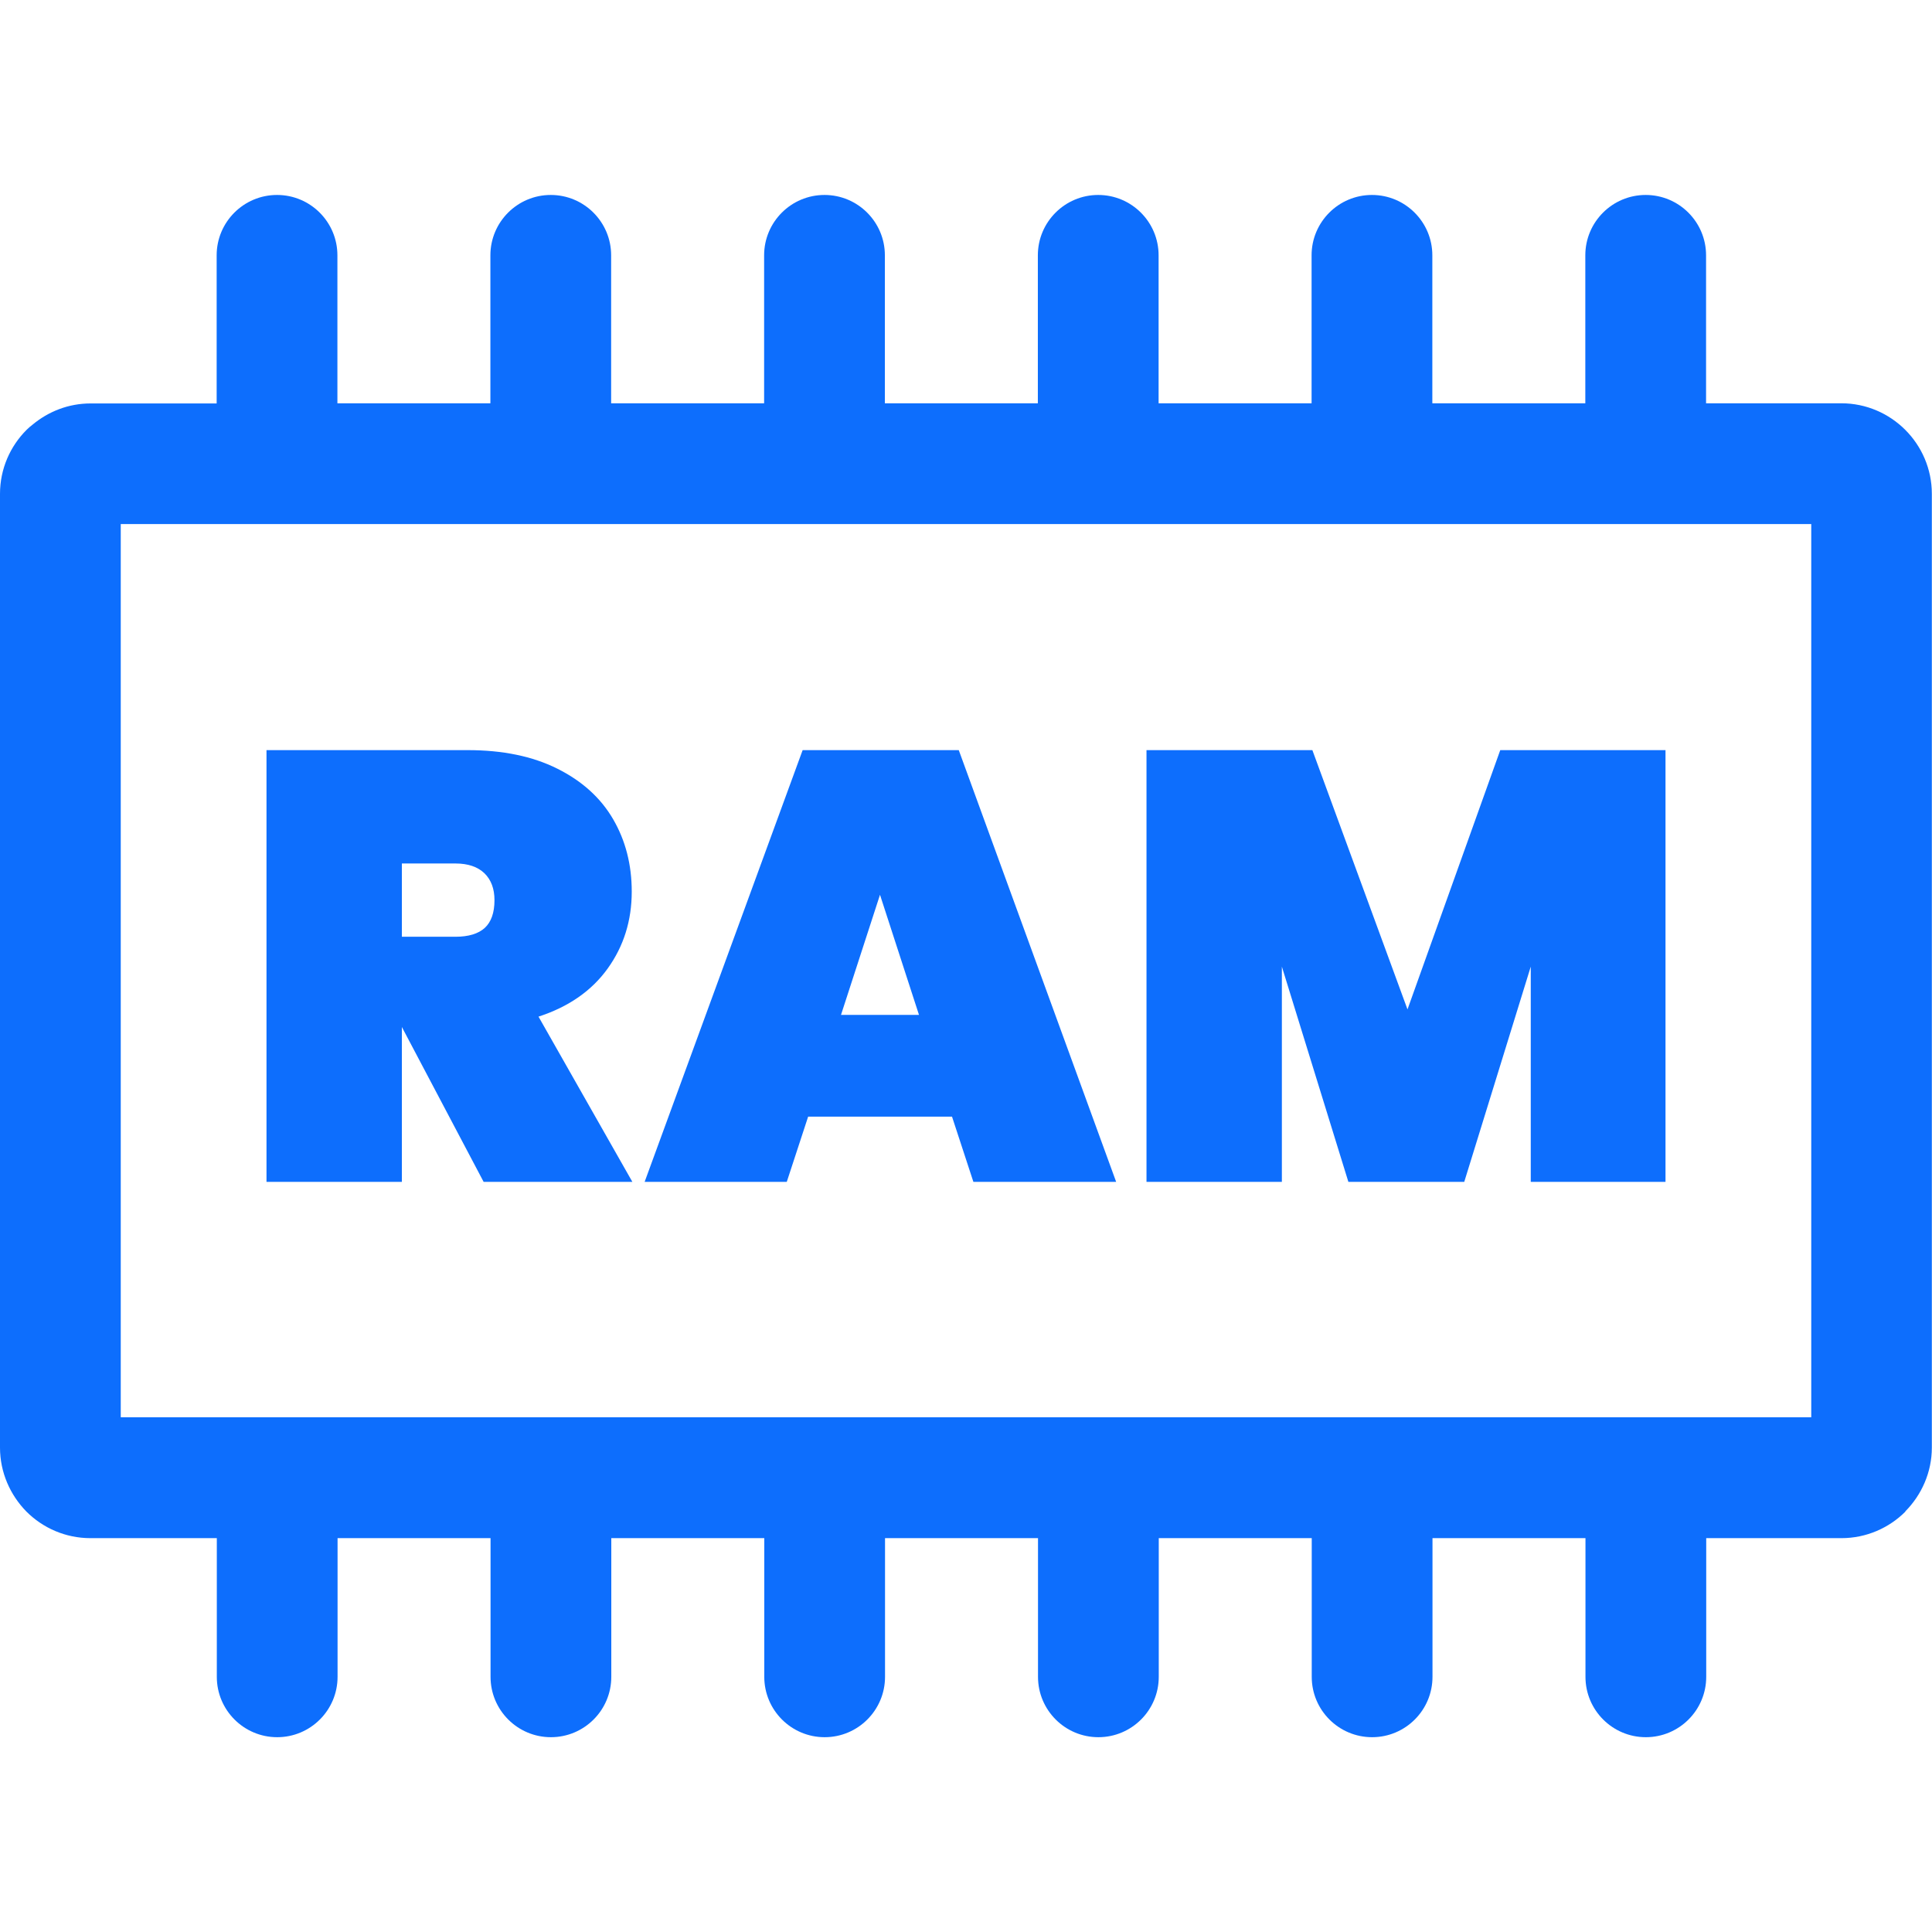 <?xml version="1.0" encoding="utf-8"?><svg width="72" height="72" fill="#0d6efd" xmlns="http://www.w3.org/2000/svg" viewBox="0 0 122.88 98.08"><g><path d="M13.78,13.25V3.84C13.78,1.72,15.5,0,17.62,0s3.84,1.72,3.84,3.84v9.41h9.73V3.84c0-2.12,1.72-3.84,3.84-3.84 c2.12,0,3.84,1.72,3.84,3.84v9.41h9.73V3.84c0-2.12,1.72-3.84,3.84-3.84c2.12,0,3.84,1.72,3.84,3.84v9.41h9.73V3.84 c0-2.12,1.72-3.84,3.84-3.84c2.12,0,3.84,1.72,3.84,3.84v9.41h9.73V3.84c0-2.12,1.72-3.84,3.84-3.84c2.12,0,3.84,1.72,3.84,3.84 v9.41h9.73V3.84c0-2.12,1.72-3.84,3.84-3.84c2.12,0,3.84,1.72,3.84,3.84v9.41h8.6c1.59,0,3.03,0.65,4.07,1.69 c1.04,1.04,1.69,2.48,1.69,4.07v60.66c0,1.57-0.65,3.01-1.69,4.06l0.01,0.01c-1.04,1.04-2.48,1.69-4.07,1.69h-8.6v8.82 c0,2.12-1.72,3.84-3.84,3.84c-2.12,0-3.84-1.72-3.84-3.84v-8.82h-9.73v8.82c0,2.12-1.72,3.84-3.84,3.84 c-2.12,0-3.84-1.72-3.84-3.84v-8.82H73.7v8.82c0,2.12-1.72,3.84-3.84,3.84c-2.12,0-3.84-1.72-3.84-3.84v-8.82h-9.73v8.82 c0,2.12-1.72,3.84-3.84,3.84c-2.12,0-3.84-1.72-3.84-3.84v-8.82h-9.73v8.82c0,2.12-1.72,3.84-3.84,3.84 c-2.12,0-3.84-1.72-3.84-3.84v-8.82h-9.73v8.82c0,2.12-1.72,3.84-3.84,3.84s-3.84-1.72-3.84-3.84v-8.82H5.75 c-1.59,0-3.03-0.65-4.07-1.69C0.65,82.69,0,81.25,0,79.67V19.01c0-1.59,0.65-3.03,1.69-4.07c0.12-0.12,0.25-0.23,0.38-0.33 c1.01-0.84,2.29-1.35,3.69-1.35H13.78L13.78,13.25z M30.76,62.77l-5.2-9.85v9.85h-8.61V35.31h12.8c2.22,0,4.12,0.39,5.7,1.18 c1.58,0.79,2.76,1.86,3.55,3.22c0.79,1.36,1.18,2.89,1.18,4.6c0,1.84-0.51,3.47-1.53,4.89c-1.02,1.42-2.49,2.44-4.4,3.06 l5.97,10.51H30.76L30.76,62.77z M25.56,47.18h3.41c0.83,0,1.45-0.19,1.86-0.56c0.41-0.38,0.62-0.96,0.62-1.77 c0-0.72-0.21-1.29-0.64-1.71c-0.43-0.41-1.04-0.62-1.84-0.62h-3.41V47.18L25.56,47.18z M60.55,58.62h-9.15l-1.36,4.15H41 l10.05-27.46h9.93l10.01,27.46h-9.08L60.55,58.62L60.55,58.62z M58.45,52.15l-2.48-7.64l-2.48,7.64H58.45L58.45,52.15z M105.93,35.31v27.46h-8.57V49.08l-4.23,13.69h-7.37l-4.23-13.69v13.69h-8.61V35.31h10.55l6.05,16.49l5.9-16.49H105.93 L105.93,35.31z M115.2,20.93H7.68v56.81H115.2V20.93L115.2,20.93z"/></g></svg>
